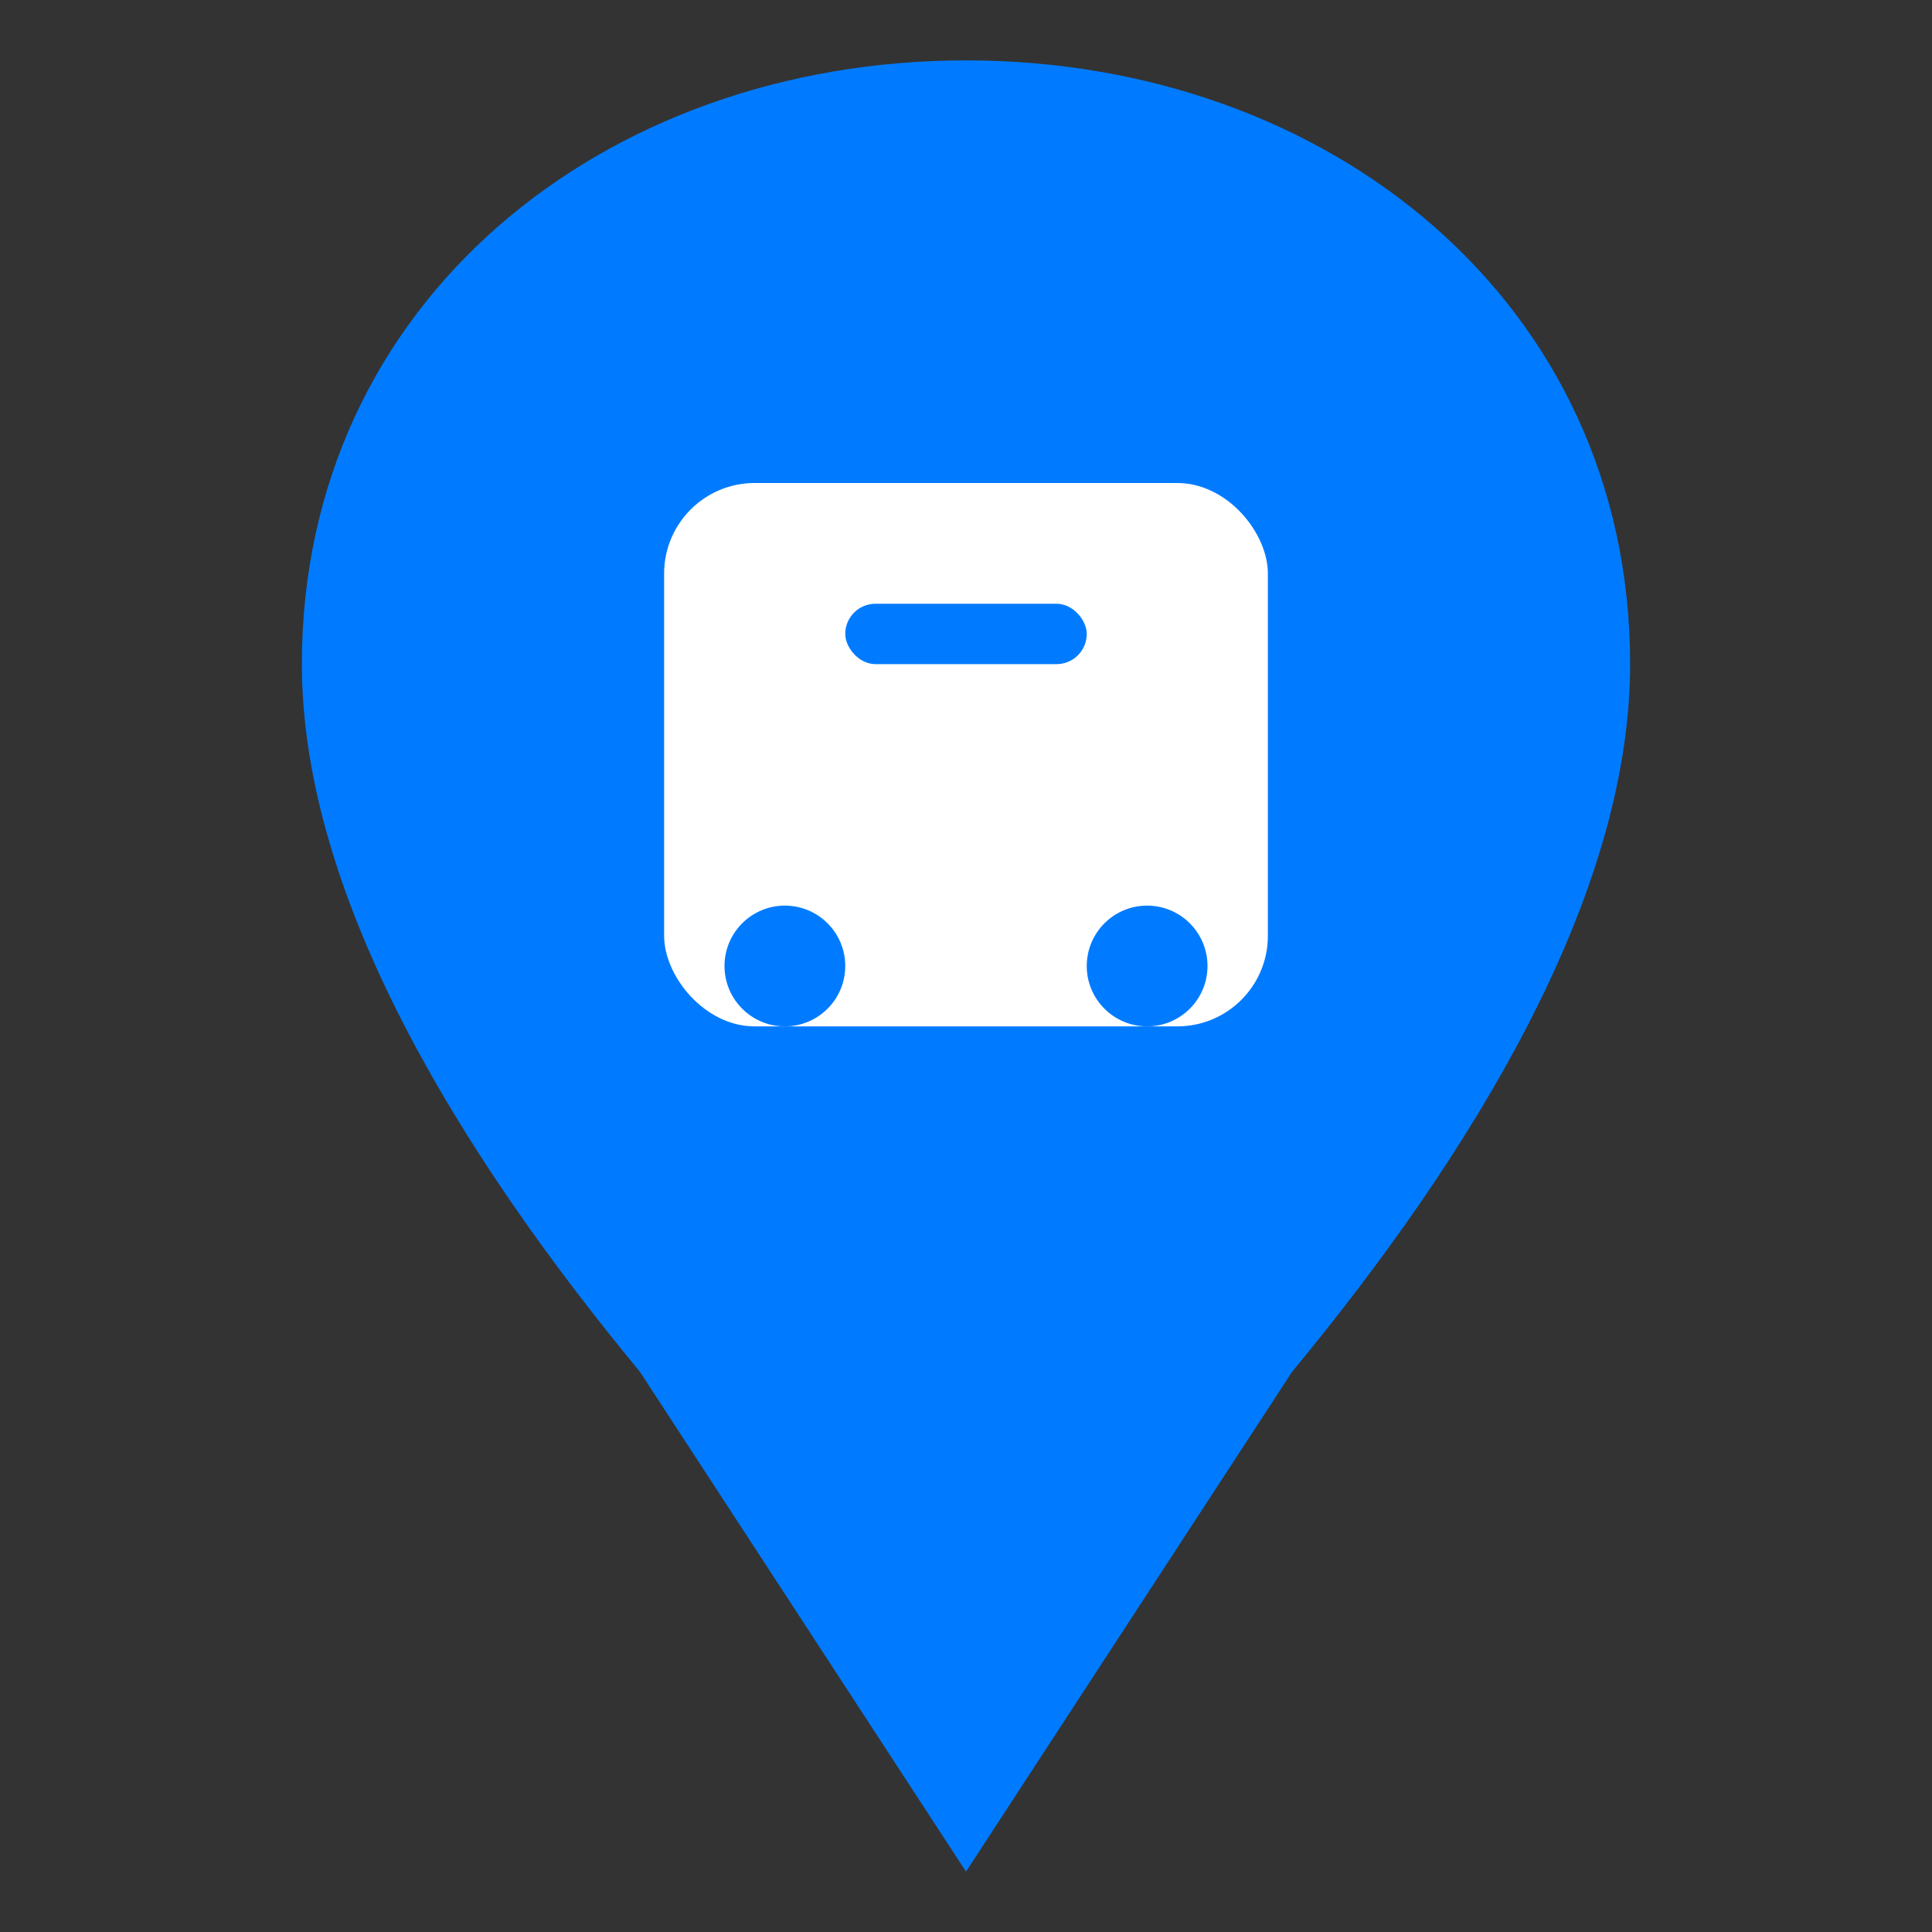 <svg width="64" height="64" viewBox="0 0 64 64" fill="none" xmlns="http://www.w3.org/2000/svg">
  <rect x="0" y="0" width="64" height="64" fill="#333333" stroke="none"/>
  <path d="M32 2C20 2 10 10 10 22c0 7.732 5.268 16.268 11.196 23.44L32 62l10.804-16.56C48.732 38.268 54 29.732 54 22 54 10 44 2 32 2Z" fill="#007BFF"/>
  <rect x="22" y="16" width="20" height="18" rx="3" fill="white"/>
  <circle cx="26" cy="32" r="2" fill="#007BFF"/>
  <circle cx="38" cy="32" r="2" fill="#007BFF"/>
  <rect x="28" y="20" width="8" height="2" rx="1" fill="#007BFF"/>
</svg>

